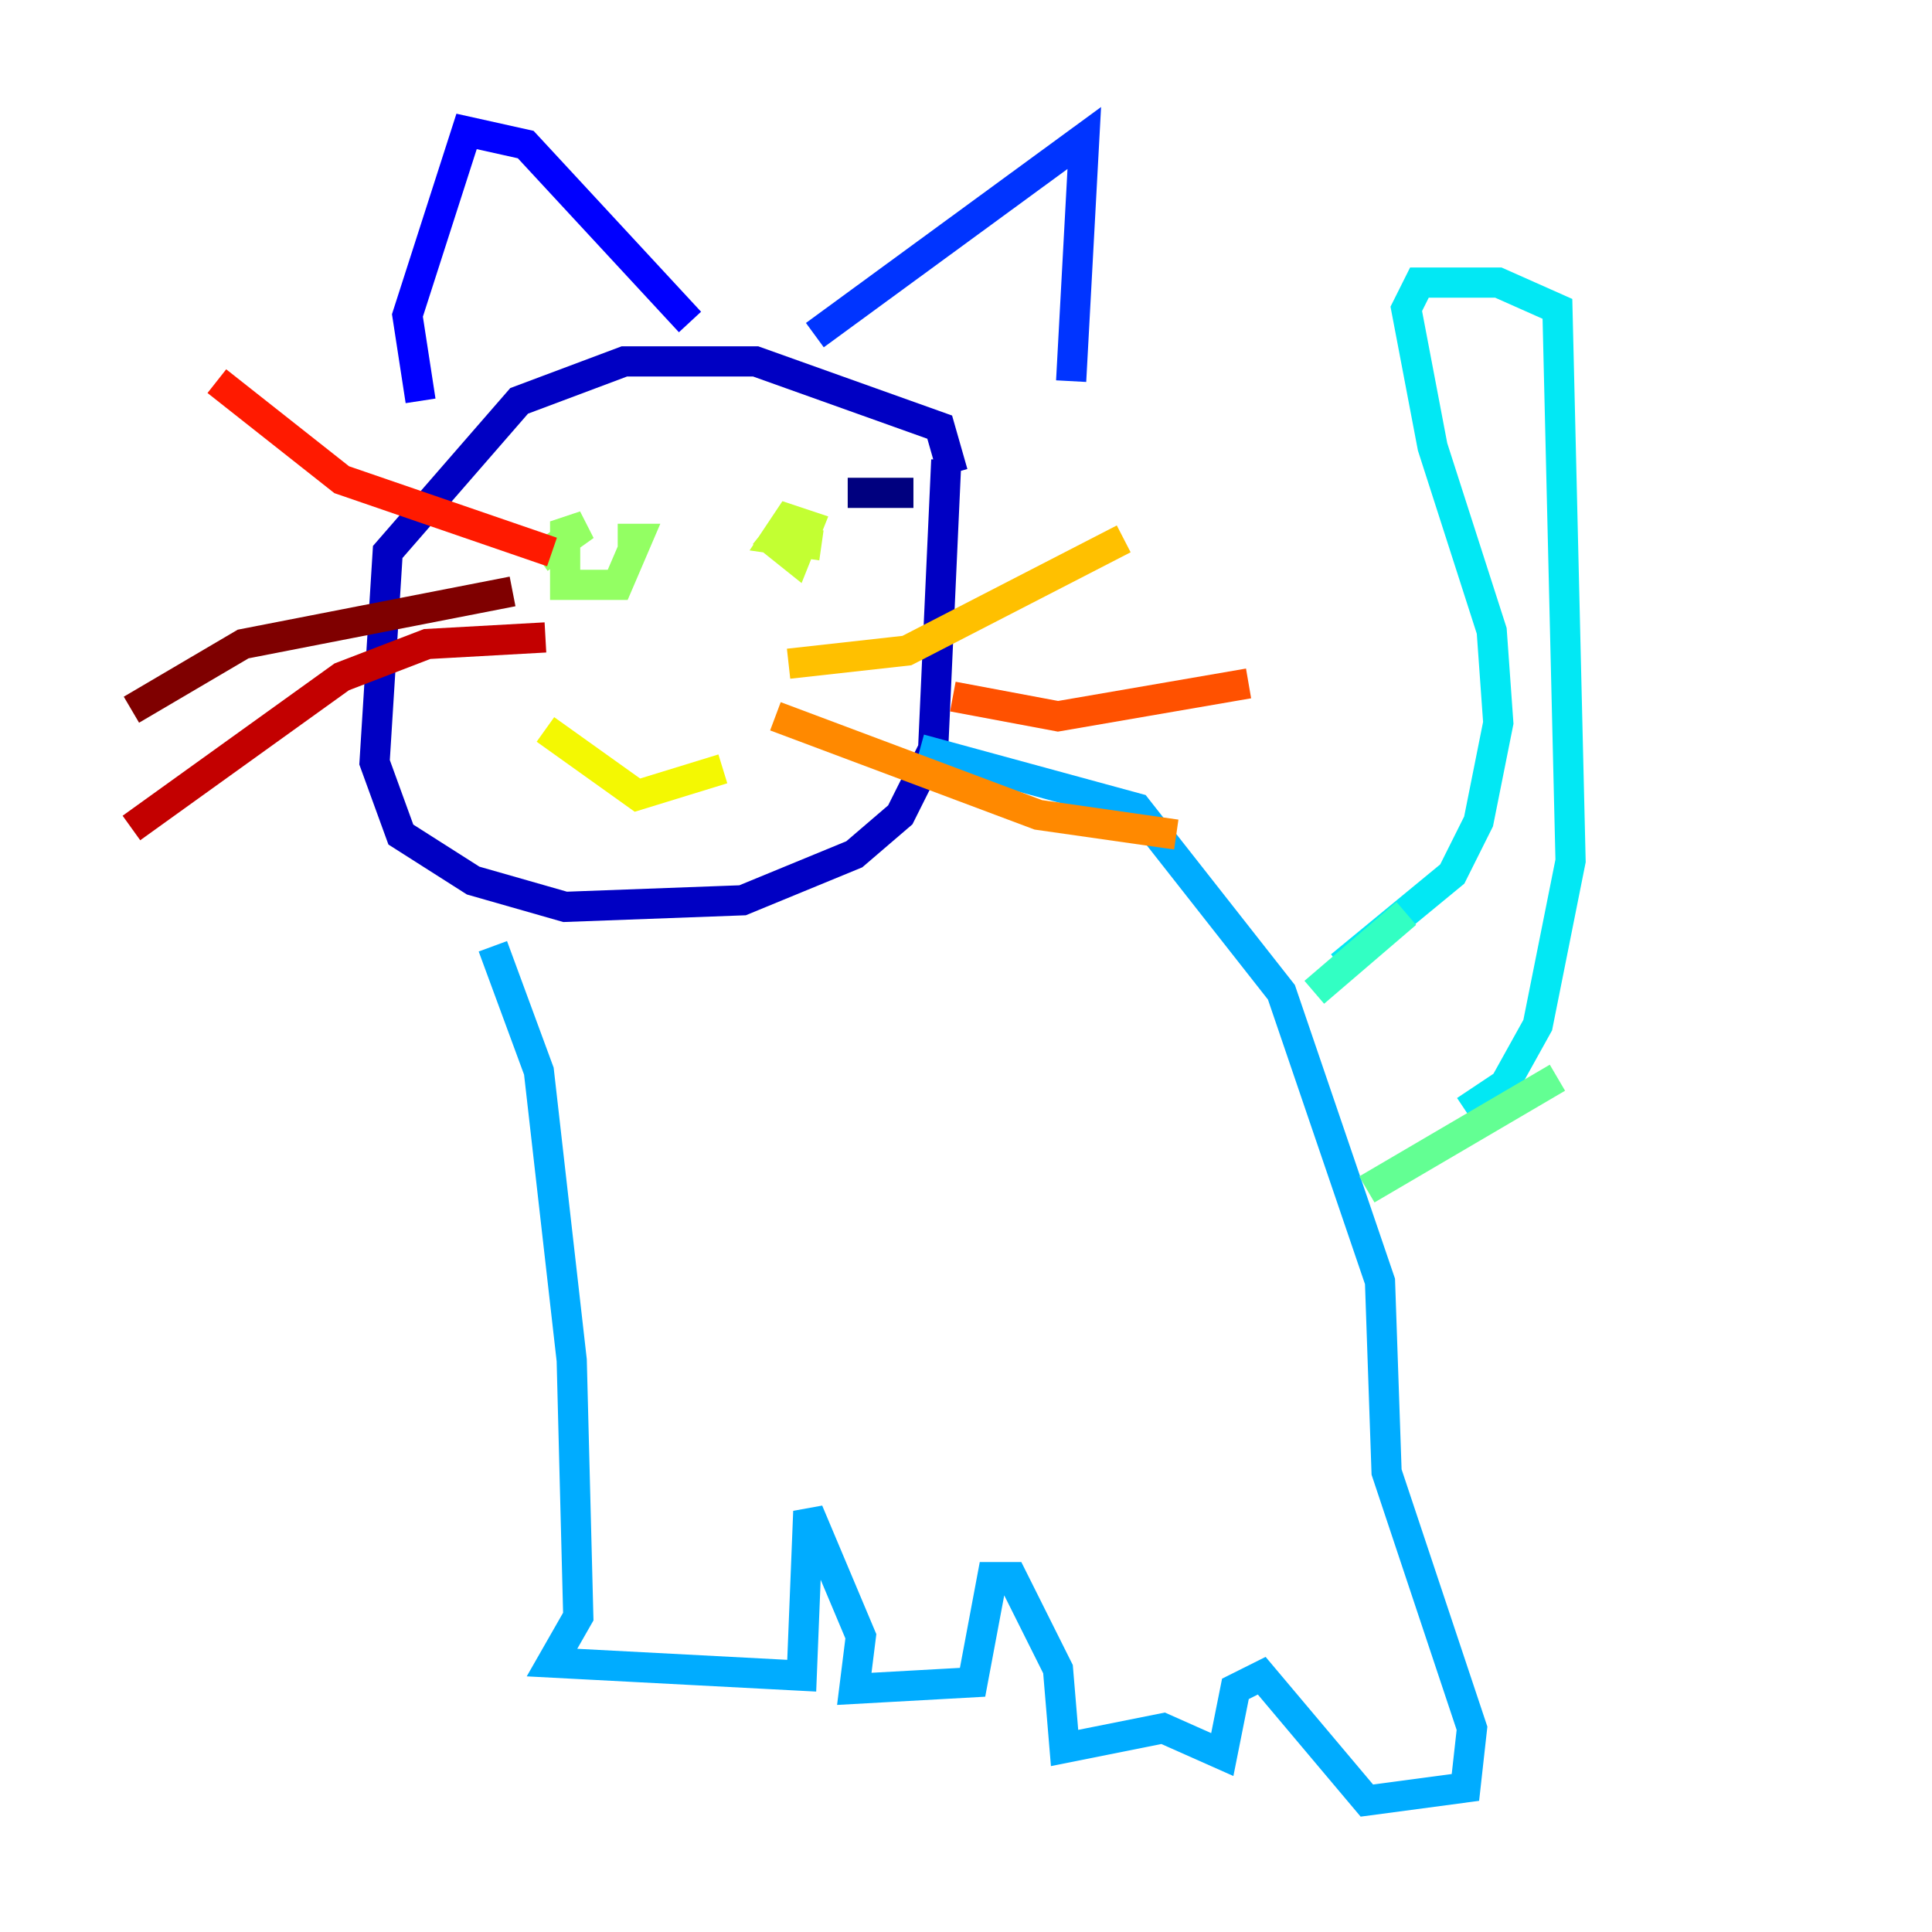 <?xml version="1.0" encoding="utf-8" ?>
<svg baseProfile="tiny" height="128" version="1.2" viewBox="0,0,128,128" width="128" xmlns="http://www.w3.org/2000/svg" xmlns:ev="http://www.w3.org/2001/xml-events" xmlns:xlink="http://www.w3.org/1999/xlink"><defs /><polyline fill="none" points="56.163,32.653 60.517,32.653" stroke="#00007f" stroke-width="2" /><polyline fill="none" points="63.129,31.347 62.258,28.299 50.068,23.946 41.361,23.946 34.395,26.558 25.687,36.571 24.816,50.503 26.558,55.292 31.347,58.34 37.442,60.082 49.197,59.646 56.599,56.599 59.646,53.986 61.823,49.633 62.694,30.476" stroke="#0000c3" stroke-width="2" /><polyline fill="none" points="27.864,26.558 26.993,20.898 30.912,8.707 34.83,9.578 45.714,21.333" stroke="#0000ff" stroke-width="2" /><polyline fill="none" points="53.986,22.204 71.837,9.143 70.966,25.252" stroke="#0034ff" stroke-width="2" /><polyline fill="none" points="32.653,62.694 32.653,62.694" stroke="#0070ff" stroke-width="2" /><polyline fill="none" points="32.653,62.694 35.701,70.966 37.878,90.122 38.313,107.102 36.571,110.15 53.116,111.02 53.551,100.136 57.034,108.408 56.599,111.891 64.435,111.456 65.742,104.49 67.048,104.49 70.095,110.585 70.531,115.809 77.061,114.503 80.98,116.245 81.85,111.891 83.592,111.02 90.558,119.293 97.088,118.422 97.524,114.503 91.864,97.524 91.429,84.898 84.898,65.742 75.32,53.551 60.952,49.633" stroke="#00acff" stroke-width="2" /><polyline fill="none" points="88.816,64.0 96.218,57.905 97.959,54.422 99.265,47.891 98.83,41.796 94.912,29.605 93.17,20.463 94.041,18.721 99.265,18.721 103.184,20.463 104.054,57.034 101.878,67.918 99.701,71.837 97.088,73.578" stroke="#02e8f4" stroke-width="2" /><polyline fill="none" points="93.17,60.517 87.075,65.742" stroke="#32ffc3" stroke-width="2" /><polyline fill="none" points="103.184,71.401 90.558,78.803" stroke="#63ff93" stroke-width="2" /><polyline fill="none" points="35.701,37.007 38.748,34.83 37.442,35.265 37.442,38.748 40.925,38.748 42.231,35.701 40.925,35.701" stroke="#93ff63" stroke-width="2" /><polyline fill="none" points="50.503,35.265 52.68,37.007 53.551,34.83 52.245,34.395 51.374,35.701 54.422,36.136" stroke="#c3ff32" stroke-width="2" /><polyline fill="none" points="36.136,48.327 42.231,52.68 47.891,50.939" stroke="#f4f802" stroke-width="2" /><polyline fill="none" points="52.245,43.973 60.082,43.102 74.449,35.701" stroke="#ffc000" stroke-width="2" /><polyline fill="none" points="51.374,47.456 68.789,53.986 77.932,55.292" stroke="#ff8900" stroke-width="2" /><polyline fill="none" points="63.129,46.15 70.095,47.456 82.721,45.279" stroke="#ff5100" stroke-width="2" /><polyline fill="none" points="36.571,36.571 22.64,31.782 14.367,25.252" stroke="#ff1a00" stroke-width="2" /><polyline fill="none" points="36.136,42.231 28.299,42.667 22.64,44.843 8.707,54.857" stroke="#c30000" stroke-width="2" /><polyline fill="none" points="33.959,39.184 16.109,42.667 8.707,47.02" stroke="#7f0000" stroke-width="2" /></svg>